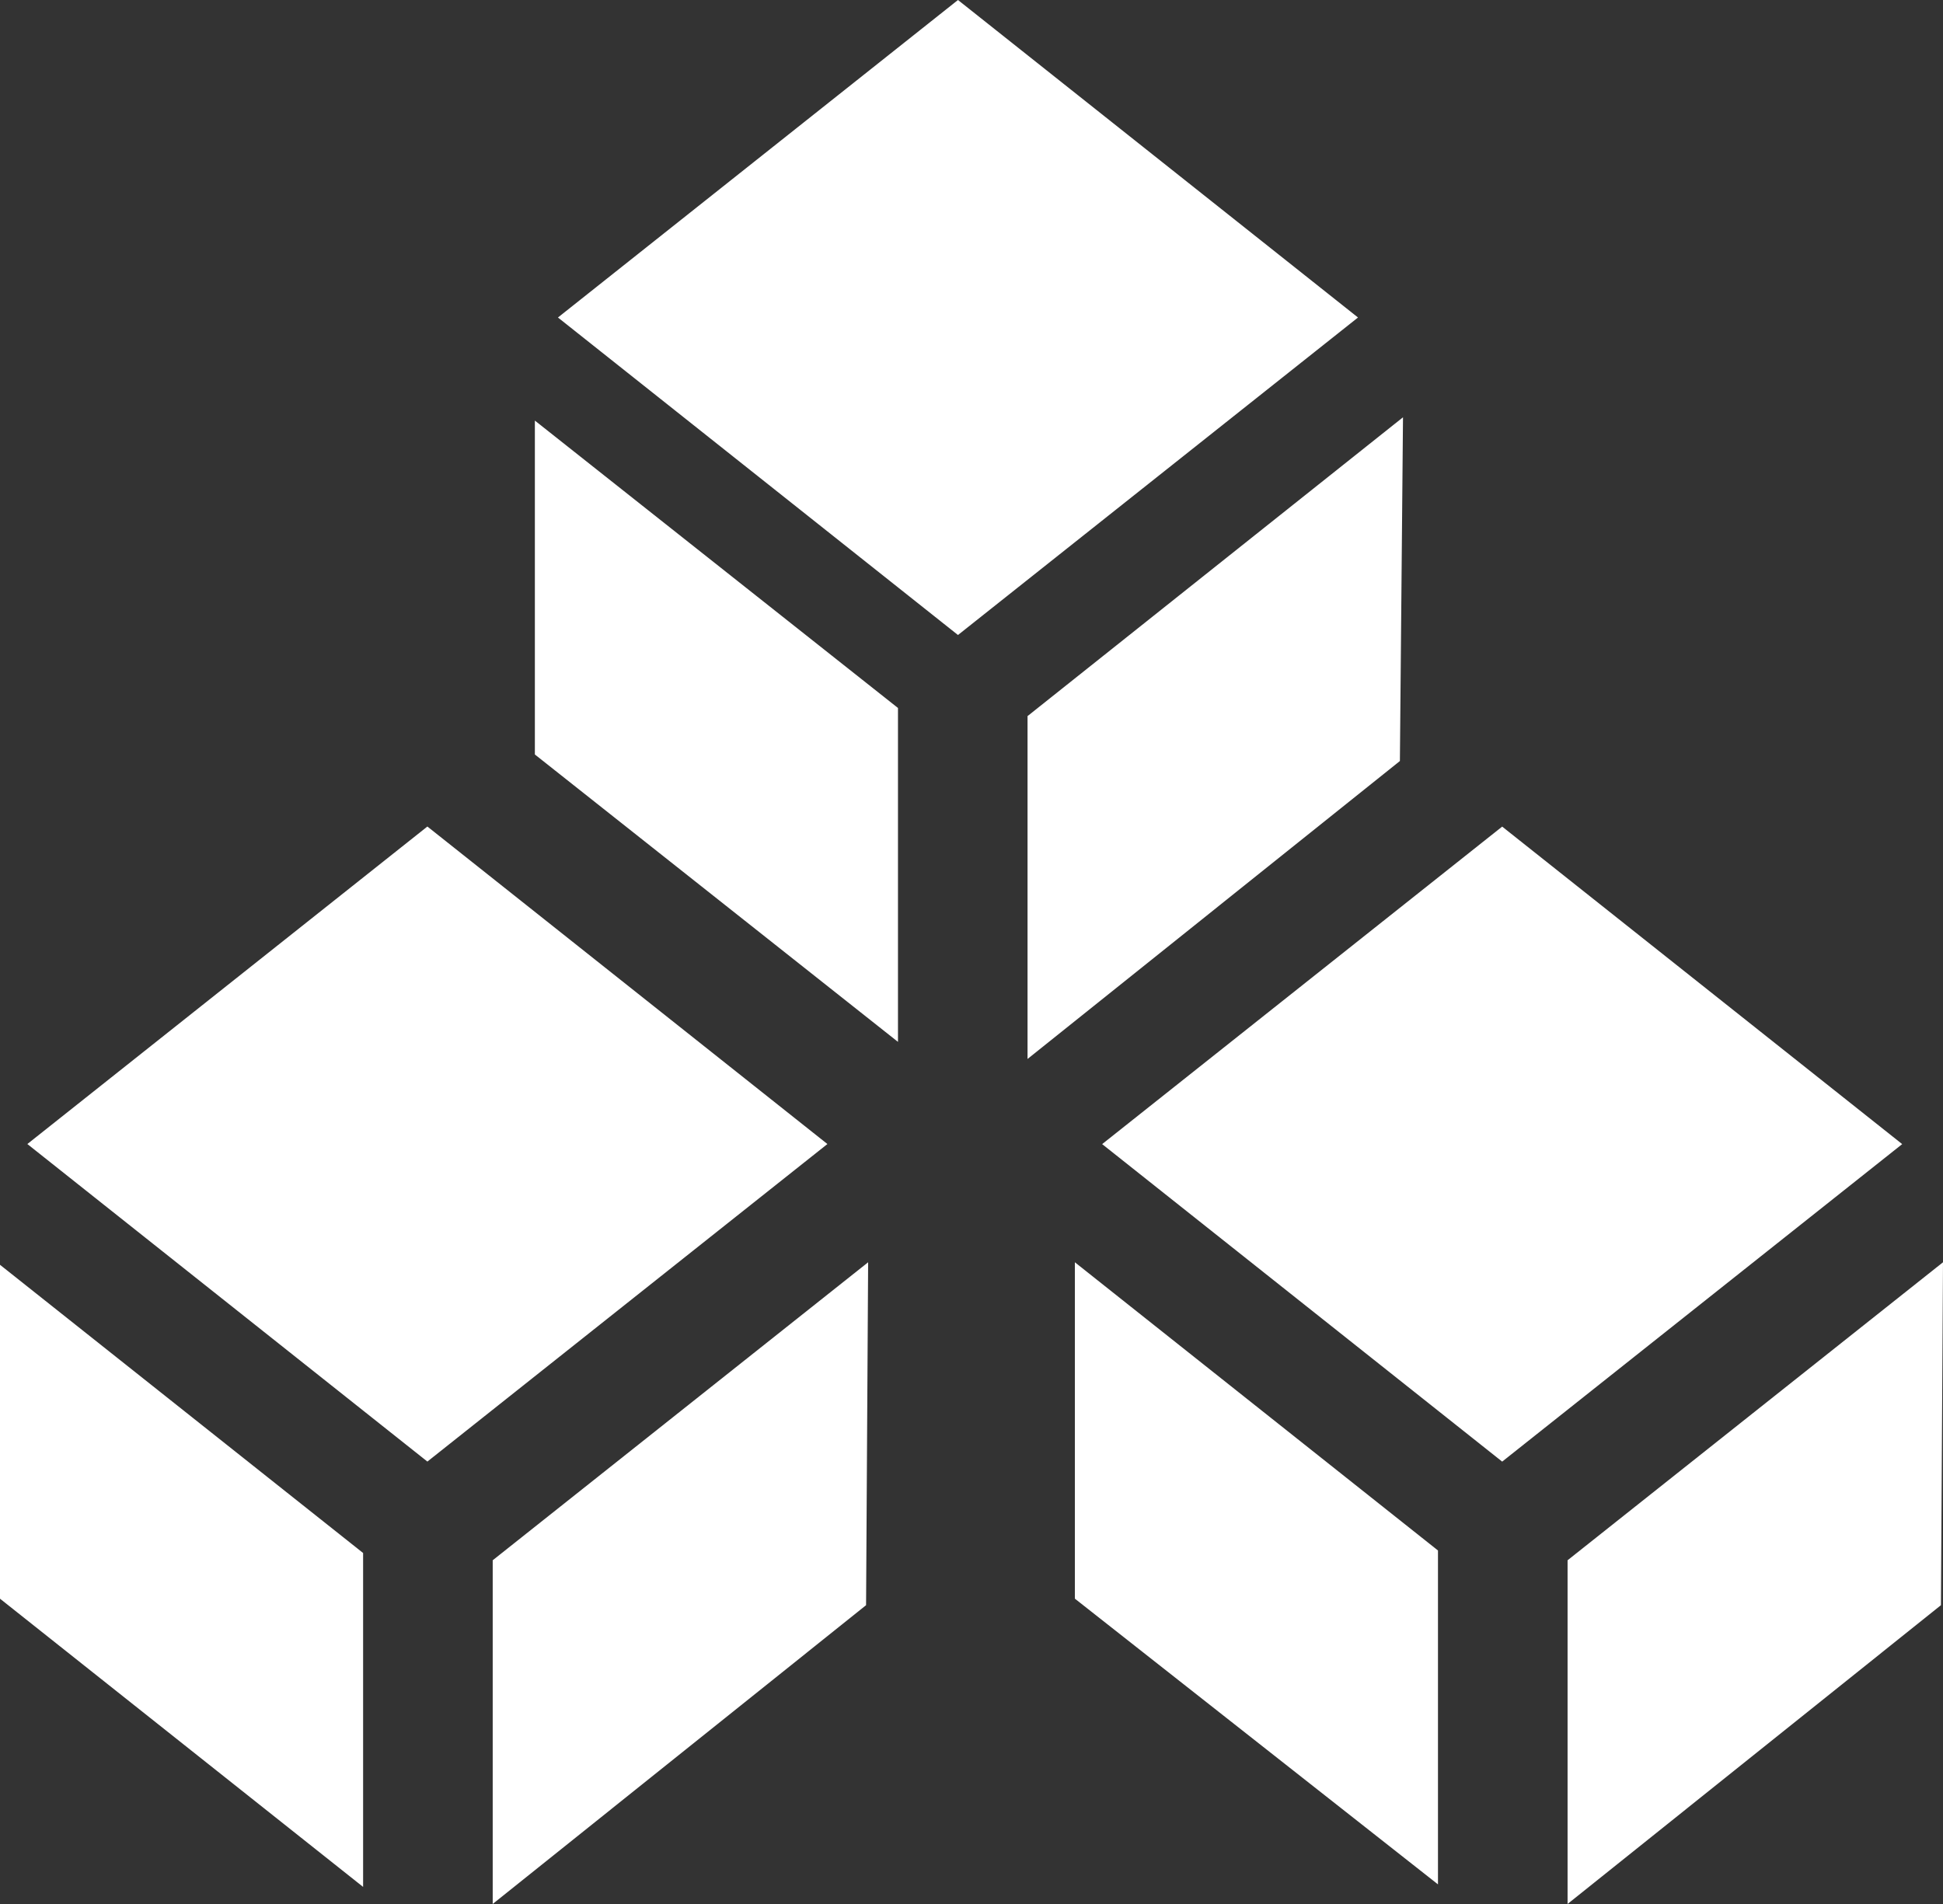 <svg width="50" height="49" viewBox="0 0 50 49" fill="none" xmlns="http://www.w3.org/2000/svg">
<rect x="0" y="0" width="50" height="49" fill="#333333" stroke="none"/>
<path d="M13.764 19.417L23.108 26.813V18.22L13.764 10.824V19.417Z" fill="white"/>
<path d="M26.442 18.429L36.104 10.739L36.024 19.585L26.442 27.253V18.429Z" fill="white"/>
<path d="M0 41.143L9.344 48.56V39.967L0 32.55V41.143Z" fill="white"/>
<path d="M10.998 21.271L0.704 29.442L10.998 37.614L21.292 29.442L10.998 21.271Z" fill="white"/>
<path d="M24.652 -0L14.358 8.171L24.652 16.342L34.946 8.171L24.652 -0Z" fill="white"/>
<path d="M12.679 40.154L22.34 32.485L22.287 41.31L12.679 48.999V40.154Z" fill="white"/>
<path d="M27.66 41.142L37.004 48.495V39.902L27.66 32.485V41.142Z" fill="white"/>
<path d="M38.656 21.273L28.362 29.444L38.656 37.615L48.95 29.444L38.656 21.273Z" fill="white"/>
<path d="M40.339 40.154L50 32.485L49.947 41.31L40.339 48.999V40.154Z" fill="white"/>
</svg>
